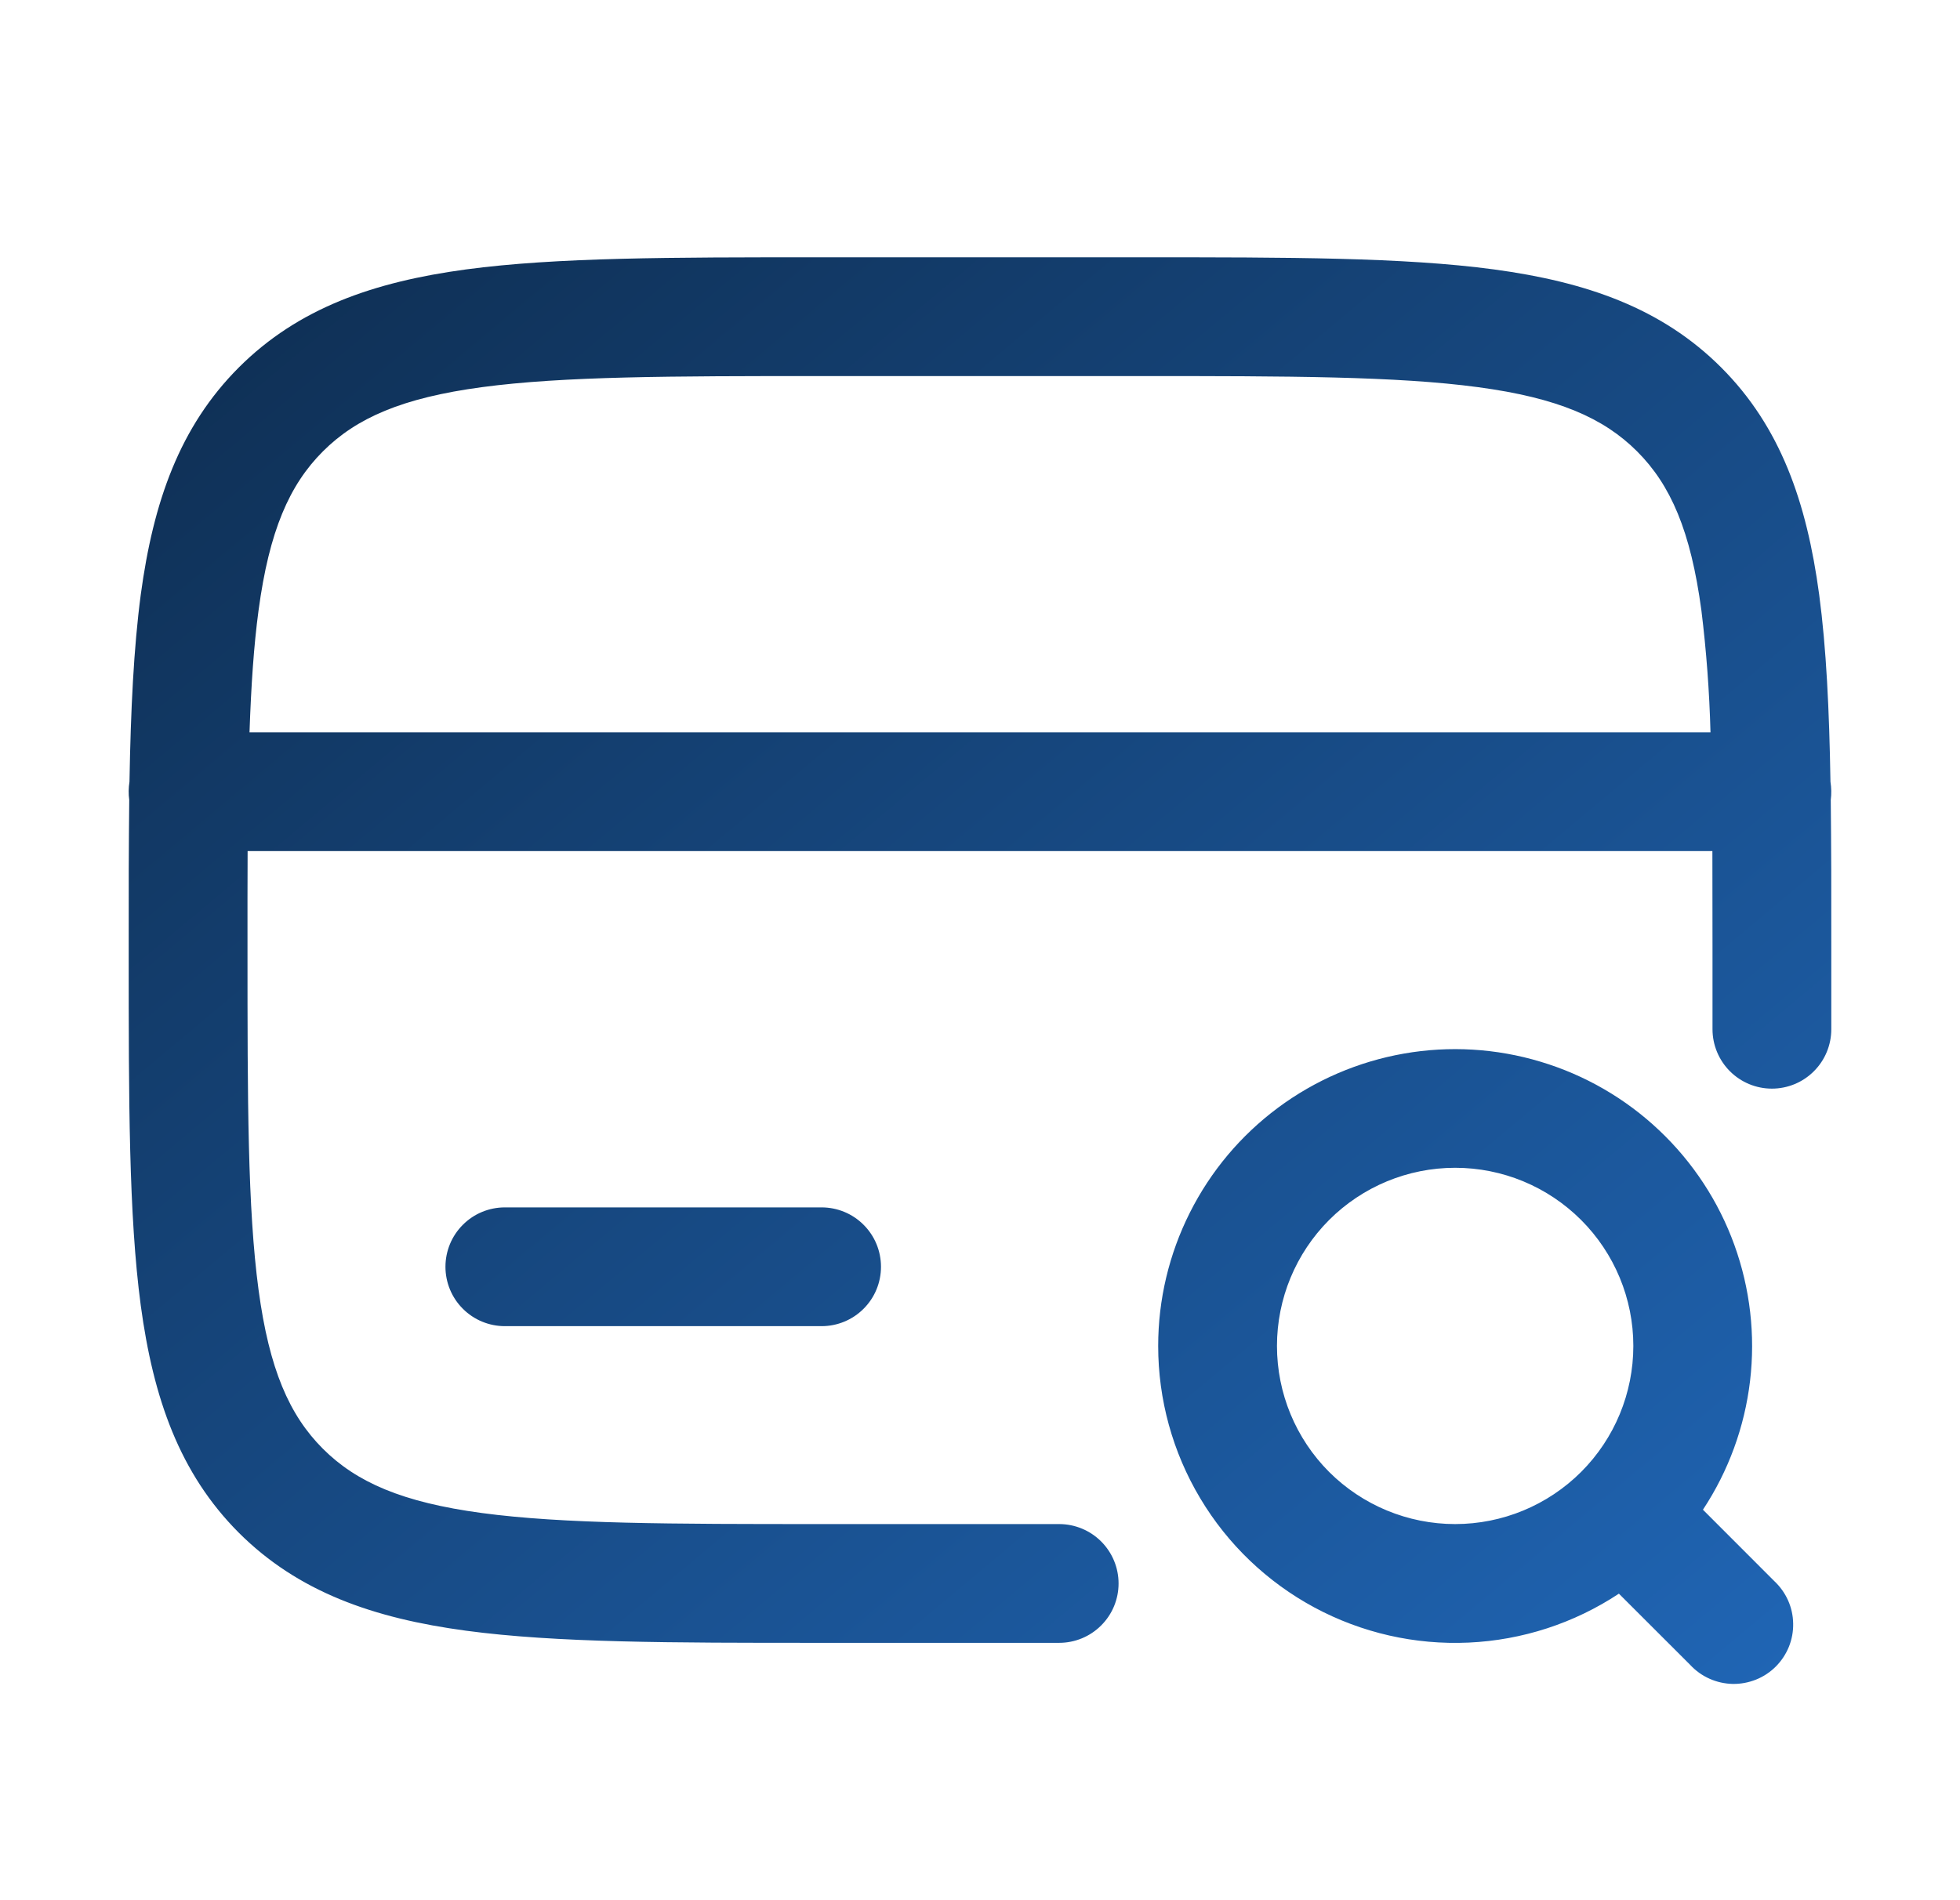 <svg width="33" height="32" viewBox="0 0 33 32" fill="none" xmlns="http://www.w3.org/2000/svg">
<path fill-rule="evenodd" clip-rule="evenodd" d="M13.758 4.333H19.241C21.692 4.333 23.633 4.333 25.152 4.537C26.715 4.748 27.98 5.19 28.979 6.188C29.976 7.186 30.419 8.452 30.629 10.014C30.749 10.912 30.799 11.956 30.819 13.165C30.835 13.266 30.837 13.37 30.824 13.472C30.832 14.226 30.835 15.043 30.833 15.925V17.333C30.833 17.598 30.728 17.853 30.54 18.04C30.353 18.228 30.098 18.333 29.833 18.333C29.568 18.333 29.314 18.228 29.126 18.04C28.939 17.853 28.833 17.598 28.833 17.333V16C28.833 15.406 28.832 14.85 28.831 14.333H4.169C4.167 14.85 4.166 15.406 4.167 16C4.167 18.542 4.169 20.349 4.353 21.72C4.533 23.06 4.872 23.833 5.436 24.397C6 24.961 6.773 25.3 8.114 25.48C9.485 25.664 11.29 25.666 13.833 25.666H17.833C18.098 25.666 18.353 25.772 18.54 25.959C18.728 26.147 18.833 26.401 18.833 26.666C18.833 26.932 18.728 27.186 18.54 27.373C18.353 27.561 18.098 27.666 17.833 27.666H13.758C11.308 27.666 9.367 27.666 7.848 27.462C6.285 27.252 5.02 26.809 4.021 25.812C3.024 24.813 2.581 23.548 2.37 21.985C2.167 20.465 2.167 18.525 2.167 16.074V15.925C2.165 15.043 2.168 14.226 2.176 13.472C2.162 13.37 2.164 13.267 2.18 13.165C2.201 11.956 2.251 10.912 2.37 10.014C2.581 8.452 3.024 7.186 4.021 6.188C5.02 5.19 6.285 4.748 7.848 4.537C9.368 4.333 11.308 4.333 13.758 4.333ZM4.201 12.333H28.799C28.781 11.646 28.73 10.961 28.646 10.28C28.466 8.94 28.128 8.166 27.564 7.602C27 7.038 26.227 6.7 24.885 6.52C23.516 6.336 21.709 6.333 19.166 6.333H13.833C11.29 6.333 9.485 6.336 8.113 6.52C6.773 6.7 6 7.038 5.436 7.602C4.872 8.166 4.533 8.94 4.353 10.28C4.273 10.873 4.228 11.549 4.201 12.332M24.5 19.666C23.704 19.666 22.941 19.982 22.378 20.545C21.816 21.108 21.5 21.871 21.5 22.666C21.5 23.462 21.816 24.225 22.378 24.788C22.941 25.35 23.704 25.666 24.5 25.666C25.296 25.666 26.058 25.35 26.621 24.788C27.184 24.225 27.5 23.462 27.5 22.666C27.5 21.871 27.184 21.108 26.621 20.545C26.058 19.982 25.296 19.666 24.5 19.666ZM19.5 22.666C19.5 21.887 19.683 21.118 20.033 20.422C20.383 19.725 20.891 19.12 21.517 18.655C22.143 18.19 22.868 17.878 23.636 17.743C24.404 17.608 25.193 17.655 25.939 17.88C26.686 18.104 27.37 18.5 27.936 19.036C28.502 19.571 28.936 20.232 29.201 20.965C29.466 21.698 29.557 22.483 29.465 23.257C29.373 24.031 29.102 24.773 28.672 25.424L29.873 26.626C29.971 26.718 30.05 26.828 30.105 26.951C30.16 27.074 30.189 27.206 30.191 27.34C30.194 27.475 30.169 27.608 30.119 27.733C30.068 27.857 29.994 27.97 29.899 28.065C29.804 28.16 29.691 28.235 29.566 28.285C29.441 28.335 29.308 28.36 29.174 28.358C29.04 28.355 28.907 28.326 28.784 28.271C28.662 28.217 28.551 28.138 28.46 28.04L27.257 26.838C26.503 27.337 25.629 27.621 24.727 27.662C23.824 27.703 22.927 27.499 22.131 27.071C21.336 26.643 20.671 26.008 20.208 25.232C19.744 24.456 19.5 23.57 19.5 22.666ZM7.5 21.333C7.5 21.068 7.605 20.813 7.793 20.626C7.98 20.438 8.235 20.333 8.5 20.333H13.833C14.098 20.333 14.353 20.438 14.54 20.626C14.728 20.813 14.833 21.068 14.833 21.333C14.833 21.598 14.728 21.853 14.54 22.04C14.353 22.228 14.098 22.333 13.833 22.333H8.5C8.235 22.333 7.98 22.228 7.793 22.04C7.605 21.853 7.5 21.598 7.5 21.333Z" fill="url(#paint0_linear_1123_5500)"/>
<defs>
<linearGradient id="paint0_linear_1123_5500" x1="2.174" y1="4.333" x2="25.814" y2="32.556" gradientUnits="userSpaceOnUse">
<stop stop-color="#0E2D50"/>
<stop offset="1" stop-color="#2066B6"/>
</linearGradient>
</defs>
</svg>
